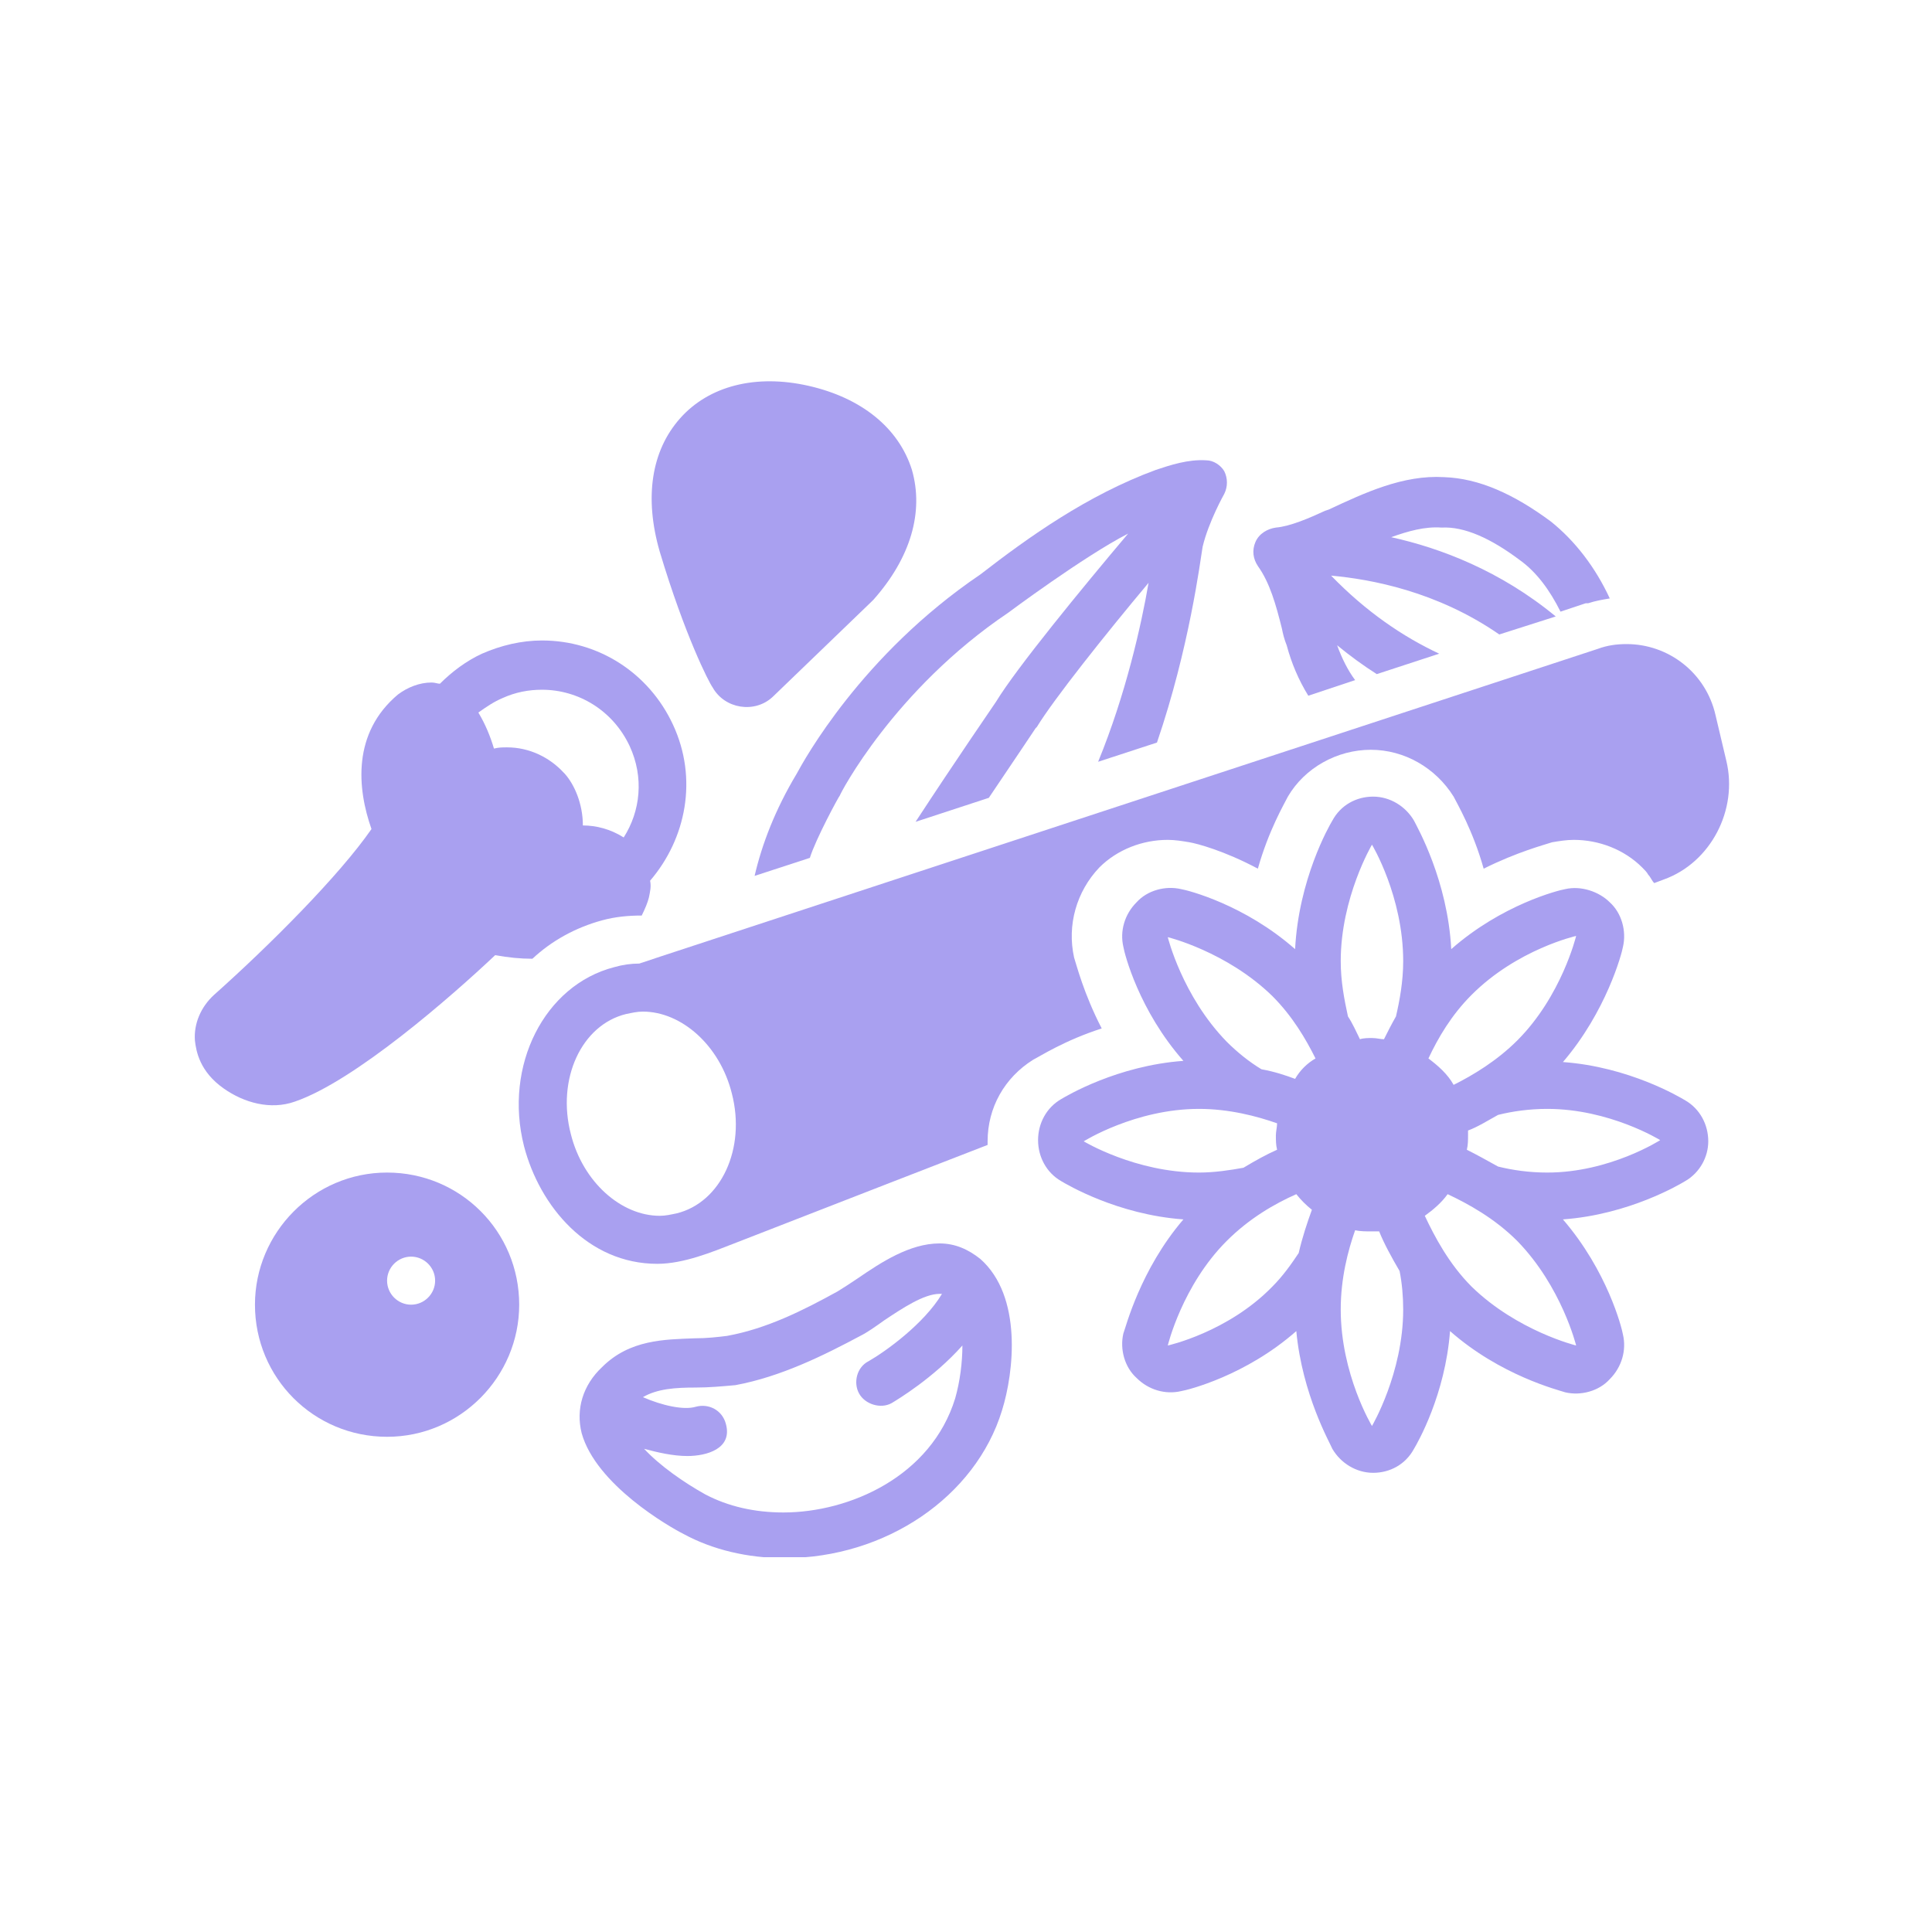 <svg xmlns="http://www.w3.org/2000/svg" xmlns:xlink="http://www.w3.org/1999/xlink" width="400" zoomAndPan="magnify" viewBox="0 0 300 300" height="400" preserveAspectRatio="xMidYMid meet" version="1.0"><defs><clipPath id="89aab71141"><path d="M 90 193 L 158 193 L 158 241.801 L 90 241.801 Z M 90 193 " clip-rule="nonzero"/></clipPath></defs><path fill="#a9a0f0" d="M 33.25 154.473 C 31.199 156.336 30.078 158.949 30.266 161.559 C 30.453 163.238 31.012 166.406 34.742 169.02 C 37.914 171.258 42.016 172.375 45.746 171.07 C 55.07 167.898 70.176 154.656 76.891 148.316 C 78.941 148.691 80.809 148.875 82.672 148.875 C 85.656 146.078 89.387 144.027 93.488 142.91 C 95.543 142.348 97.594 142.164 99.645 142.164 C 100.203 141.043 100.578 140.109 100.762 139.363 C 100.949 138.434 101.137 137.688 100.949 136.754 C 106.547 130.227 108.41 120.902 104.492 112.508 C 100.762 104.488 92.93 99.453 84.164 99.453 C 80.996 99.453 77.824 100.199 74.84 101.504 C 72.414 102.625 70.176 104.301 68.312 106.168 C 67.938 106.168 67.566 105.98 67.008 105.98 C 65.141 105.98 63.277 106.727 61.785 107.848 C 54.699 113.812 55.445 122.395 57.684 128.734 C 52.645 136.008 41.828 146.824 33.25 154.473 Z M 78.012 108.406 C 80.062 107.473 82.113 107.102 84.164 107.102 C 89.762 107.102 95.168 110.27 97.781 115.867 C 100.016 120.715 99.457 125.938 96.848 130.039 C 94.797 128.734 92.559 128.176 90.508 128.176 C 90.508 124.816 89.199 121.832 87.707 120.156 C 87.707 120.156 87.523 119.969 87.523 119.969 C 85.285 117.543 82.113 116.051 78.758 116.051 C 78.012 116.051 77.449 116.051 76.703 116.238 C 76.145 114.375 75.398 112.508 74.281 110.645 C 75.586 109.711 76.703 108.965 78.012 108.406 Z M 78.012 108.406 " fill-opacity="1" fill-rule="nonzero"/><path fill="#a9a0f0" d="M 125.566 59.914 C 117.363 58.051 110.09 59.914 105.613 64.949 C 101.137 69.984 100.016 77.258 102.441 85.652 C 106.359 98.707 110.09 105.98 110.648 106.727 C 112.512 110.082 117.176 110.828 119.973 108.219 L 135.266 93.484 L 135.641 93.113 C 141.422 86.586 143.473 79.496 141.605 72.969 C 139.555 66.441 133.773 61.781 125.566 59.914 Z M 125.566 59.914 " fill-opacity="1" fill-rule="nonzero"/><path fill="#a9a0f0" d="M 187.301 71.477 C 184.504 71.293 181.707 72.223 179.469 72.969 C 168.836 76.887 159.699 83.414 152.238 89.195 C 133.773 101.691 124.82 118.102 123.703 120.156 C 120.348 125.75 118.293 131.16 117.176 136.008 L 125.754 133.211 C 126.688 130.227 130.23 123.699 130.418 123.512 C 130.418 123.324 138.809 107.102 156.527 95.164 C 156.527 95.164 168.277 86.398 175.176 82.855 C 168.09 91.246 157.832 103.742 154.664 108.965 C 153.918 110.082 148.508 117.918 142.168 127.613 L 153.543 123.887 C 157.832 117.543 160.816 113.066 160.816 113.066 C 160.816 113.066 161.004 112.883 161.004 112.883 C 163.613 108.594 171.633 98.52 178.348 90.5 C 177.23 97.027 174.805 107.848 170.516 118.289 L 179.652 115.305 C 184.688 100.574 186.367 87.145 186.742 84.906 C 187.672 80.988 190.098 76.699 190.098 76.699 C 190.656 75.582 190.656 74.277 190.098 73.156 C 189.539 72.223 188.418 71.477 187.301 71.477 Z M 187.301 71.477 " fill-opacity="1" fill-rule="nonzero"/><path fill="#a9a0f0" d="M 235.977 86.957 C 238.59 88.824 240.641 91.621 242.316 94.977 L 246.234 93.672 L 246.609 93.672 C 247.727 93.297 248.848 93.113 249.965 92.926 C 247.727 88.078 244.555 83.973 240.828 80.988 C 235.043 76.699 229.637 74.277 224.227 74.09 C 217.887 73.715 211.918 76.512 206.324 79.125 L 205.766 79.312 C 203.34 80.43 200.355 81.734 198.117 81.922 C 196.812 82.109 195.508 82.855 194.945 84.16 C 194.387 85.465 194.574 86.77 195.32 87.891 C 197.184 90.5 198.117 93.859 199.051 97.59 C 199.238 98.52 199.422 99.266 199.797 100.199 C 200.543 102.996 201.66 105.609 203.152 108.031 L 210.426 105.609 C 209.309 104.117 208.375 102.25 207.629 100.199 C 209.68 101.879 211.73 103.371 213.785 104.676 L 223.48 101.504 C 217.887 98.895 212.105 94.977 206.695 89.383 C 212.852 89.941 223.109 91.809 232.809 98.52 L 241.574 95.723 C 232.992 88.637 223.668 85.094 216.023 83.414 C 218.633 82.48 221.242 81.734 223.855 81.922 C 227.398 81.734 231.5 83.602 235.977 86.957 Z M 235.977 86.957 " fill-opacity="1" fill-rule="nonzero"/><path fill="#a9a0f0" d="M 60.105 223.105 C 71.484 223.105 80.621 213.777 80.621 202.59 C 80.621 191.211 71.484 182.074 60.105 182.074 C 48.73 182.074 39.59 191.398 39.59 202.59 C 39.59 213.965 48.73 223.105 60.105 223.105 Z M 63.836 195.129 C 65.887 195.129 67.566 196.809 67.566 198.859 C 67.566 200.91 65.887 202.59 63.836 202.59 C 61.785 202.59 60.105 200.91 60.105 198.859 C 60.105 196.809 61.785 195.129 63.836 195.129 Z M 63.836 195.129 " fill-opacity="1" fill-rule="nonzero"/><g clip-path="url(#89aab71141)"><path fill="#a9a0f0" d="M 106.172 238.211 C 110.648 240.637 116.059 241.941 121.84 241.941 C 137.504 241.941 151.492 232.43 155.594 219 C 157.461 213.031 158.766 201.285 152.238 195.5 C 150.371 194.008 148.32 193.078 145.898 193.078 C 141.234 193.078 136.758 196.062 133.215 198.484 C 132.098 199.23 130.977 199.977 130.043 200.539 C 124.637 203.52 119.039 206.32 112.887 207.438 C 111.395 207.625 109.715 207.812 107.852 207.812 C 103.188 207.996 97.781 207.996 93.488 212.285 C 90.508 215.086 89.387 218.812 90.32 222.543 C 92.559 230.562 103.934 237.09 106.172 238.211 Z M 108.039 215.457 C 110.09 215.457 112.141 215.27 114.191 215.086 C 121.277 213.777 127.992 210.422 133.586 207.438 C 134.707 206.879 136.012 205.945 137.316 205.012 C 140.117 203.148 143.473 200.91 145.898 200.91 C 146.082 200.91 146.082 200.91 146.27 200.91 C 143.473 205.574 137.504 209.863 134.895 211.355 C 133.027 212.285 132.469 214.711 133.402 216.391 C 134.332 218.07 136.758 218.812 138.438 217.883 C 139.371 217.324 144.965 213.965 149.441 208.93 C 149.441 211.539 149.066 214.523 148.32 217.137 C 144.59 229.258 131.91 234.855 121.652 234.855 C 117.176 234.855 113.074 233.922 109.527 232.055 C 106.172 230.191 102.441 227.578 100.016 224.969 C 102.07 225.527 104.492 226.09 106.73 226.09 C 109.715 226.09 113.82 224.969 112.699 221.051 C 112.141 219 110.09 217.883 108.039 218.441 C 106.172 219 102.816 218.254 99.832 216.949 C 102.07 215.645 104.867 215.457 108.039 215.457 Z M 108.039 215.457 " fill-opacity="1" fill-rule="nonzero"/></g><path fill="#a9a0f0" d="M 265.258 177.223 C 265.258 174.613 263.953 172.188 261.715 170.883 C 260.781 170.324 252.949 165.66 242.691 164.914 C 249.406 157.082 251.828 148.129 252.016 147.012 C 252.574 144.586 251.828 141.789 249.965 140.109 C 248.285 138.434 245.488 137.5 243.062 138.059 C 241.945 138.246 233.18 140.484 225.348 147.383 C 224.789 136.754 220.125 128.547 219.566 127.43 C 218.258 125.191 215.836 123.699 213.223 123.699 C 210.613 123.699 208.188 125.004 206.883 127.43 C 206.324 128.359 201.66 136.566 201.102 147.383 C 193.27 140.484 184.504 138.246 183.383 138.059 C 180.961 137.5 178.16 138.246 176.484 140.109 C 174.617 141.977 173.871 144.586 174.434 147.012 C 174.617 148.129 176.855 156.895 183.758 164.73 C 173.5 165.477 165.668 170.137 164.734 170.695 C 162.496 172.004 161.191 174.426 161.191 177.039 C 161.191 179.648 162.496 182.074 164.734 183.379 C 165.668 183.938 173.5 188.602 183.758 189.348 C 177.043 197.18 174.805 206.133 174.434 207.066 C 173.871 209.488 174.617 212.285 176.484 213.965 C 178.348 215.832 180.961 216.578 183.383 216.016 C 184.504 215.832 193.453 213.594 201.289 206.691 C 202.219 216.578 206.512 224.035 206.883 224.969 C 208.188 227.207 210.613 228.699 213.223 228.699 C 215.836 228.699 218.258 227.395 219.566 224.969 C 220.125 224.035 224.414 216.578 225.16 206.691 C 232.992 213.594 241.945 215.832 243.062 216.203 C 245.488 216.762 248.285 216.016 249.965 214.152 C 251.828 212.285 252.574 209.676 252.016 207.25 C 251.828 206.133 249.594 197.367 242.691 189.348 C 252.949 188.602 260.781 183.938 261.715 183.379 C 263.953 182.074 265.258 179.648 265.258 177.223 Z M 168.277 177.223 C 168.277 177.223 176.297 172.188 186.18 172.188 C 190.844 172.188 195.133 173.309 198.305 174.426 C 198.305 174.988 198.117 175.734 198.117 176.293 C 198.117 177.039 198.117 177.785 198.305 178.531 C 196.625 179.277 194.945 180.207 193.082 181.328 C 191.031 181.699 188.605 182.074 186.18 182.074 C 176.297 182.074 168.277 177.223 168.277 177.223 Z M 201.66 194.57 C 200.543 196.246 199.238 198.113 197.559 199.793 C 190.656 206.879 181.332 208.93 181.332 208.93 C 181.332 208.93 183.57 199.605 190.473 192.703 C 194.016 189.16 197.93 186.922 201.289 185.43 C 202.035 186.363 202.781 187.109 203.711 187.855 C 202.965 189.906 202.219 192.145 201.66 194.57 Z M 201.102 167.527 C 199.609 166.969 197.93 166.406 195.879 166.035 C 194.016 164.914 192.148 163.422 190.473 161.746 C 183.57 154.656 181.332 145.52 181.332 145.52 C 181.332 145.52 190.473 147.758 197.559 154.656 C 200.727 157.828 202.781 161.371 204.273 164.355 C 202.965 165.102 201.848 166.223 201.102 167.527 Z M 213.039 221.426 C 213.039 221.426 208.188 213.406 208.188 203.336 C 208.188 198.484 209.309 194.195 210.426 191.027 C 211.172 191.211 212.105 191.211 213.039 191.211 C 213.41 191.211 213.785 191.211 214.156 191.211 C 214.902 193.078 216.023 195.129 217.328 197.367 C 217.699 199.23 217.887 201.285 217.887 203.336 C 217.887 213.219 213.039 221.426 213.039 221.426 Z M 216.766 157.828 C 216.023 159.133 215.461 160.254 214.902 161.371 C 214.344 161.371 213.785 161.184 213.039 161.184 C 212.477 161.184 211.73 161.184 211.172 161.371 C 210.613 160.254 210.055 158.949 209.309 157.828 C 208.746 155.219 208.188 152.418 208.188 149.25 C 208.188 139.363 213.039 131.16 213.039 131.16 C 213.039 131.16 217.887 139.18 217.887 149.25 C 217.887 152.418 217.328 155.402 216.766 157.828 Z M 228.516 154.473 C 235.605 147.383 244.742 145.332 244.742 145.332 C 244.742 145.332 242.504 154.656 235.605 161.559 C 232.434 164.73 228.703 166.969 225.719 168.457 C 224.789 166.781 223.297 165.477 221.805 164.355 C 223.297 161.184 225.348 157.641 228.516 154.473 Z M 244.742 208.93 C 244.742 208.93 235.605 206.691 228.516 199.793 C 224.973 196.246 222.734 191.957 221.242 188.789 C 222.551 187.855 223.855 186.734 224.789 185.43 C 227.957 186.922 232.062 189.16 235.605 192.703 C 242.504 199.793 244.742 208.93 244.742 208.93 Z M 240.266 182.074 C 237.469 182.074 234.859 181.699 232.621 181.141 C 230.941 180.207 229.262 179.277 227.77 178.531 C 227.957 177.785 227.957 177.039 227.957 176.293 C 227.957 176.105 227.957 175.734 227.957 175.547 C 229.449 174.988 230.941 174.055 232.621 173.121 C 234.859 172.562 237.469 172.188 240.266 172.188 C 249.965 172.188 257.797 177.039 257.797 177.039 C 257.797 177.039 249.965 182.074 240.266 182.074 Z M 240.266 182.074 " fill-opacity="1" fill-rule="nonzero"/><path fill="#a9a0f0" d="M 99.273 149.621 C 97.965 149.621 96.66 149.809 95.355 150.184 C 84.539 152.98 78.195 165.477 81.367 177.969 C 83.793 187.297 91.254 196.246 102.07 196.246 C 106.172 196.246 110.648 194.383 114.004 193.078 C 125.941 188.414 153.355 177.785 153.355 177.785 C 153.355 177.598 153.355 177.41 153.355 177.223 C 153.355 172.004 155.969 167.34 160.445 164.543 C 161.562 163.984 165.293 161.559 171.074 159.695 C 168.277 154.285 167.156 149.809 166.785 148.691 C 165.668 143.652 167.156 138.434 170.703 134.703 C 173.5 131.906 177.414 130.414 181.332 130.414 C 182.453 130.414 183.57 130.598 184.688 130.785 C 185.809 130.973 190.098 132.09 195.32 134.887 C 197 128.922 199.422 124.816 199.98 123.699 C 202.594 119.223 207.629 116.426 212.852 116.426 C 218.074 116.426 222.922 119.223 225.719 123.699 C 226.277 124.816 228.703 128.922 230.383 134.887 C 235.605 132.277 239.895 131.16 241.012 130.785 C 242.133 130.598 243.25 130.414 244.371 130.414 C 248.285 130.414 252.203 131.906 255 134.703 C 255.375 135.074 255.746 135.449 255.934 135.82 C 256.305 136.195 256.492 136.754 256.867 137.125 L 258.355 136.566 C 265.633 133.957 269.922 125.75 268.055 118.102 L 266.379 111.016 C 264.887 104.488 259.102 100.012 252.574 100.012 C 251.082 100.012 249.594 100.199 248.102 100.758 L 102.629 148.504 Z M 113.633 169.766 C 115.871 178.344 111.953 186.734 105.055 188.414 C 104.121 188.602 103.375 188.789 102.441 188.789 C 96.473 188.789 90.508 183.566 88.641 176.105 C 86.402 167.527 90.32 159.133 97.219 157.457 C 98.152 157.27 98.898 157.082 99.832 157.082 C 105.801 157.082 111.766 162.305 113.633 169.766 Z M 113.633 169.766 " fill-opacity="1" fill-rule="nonzero"/></svg>